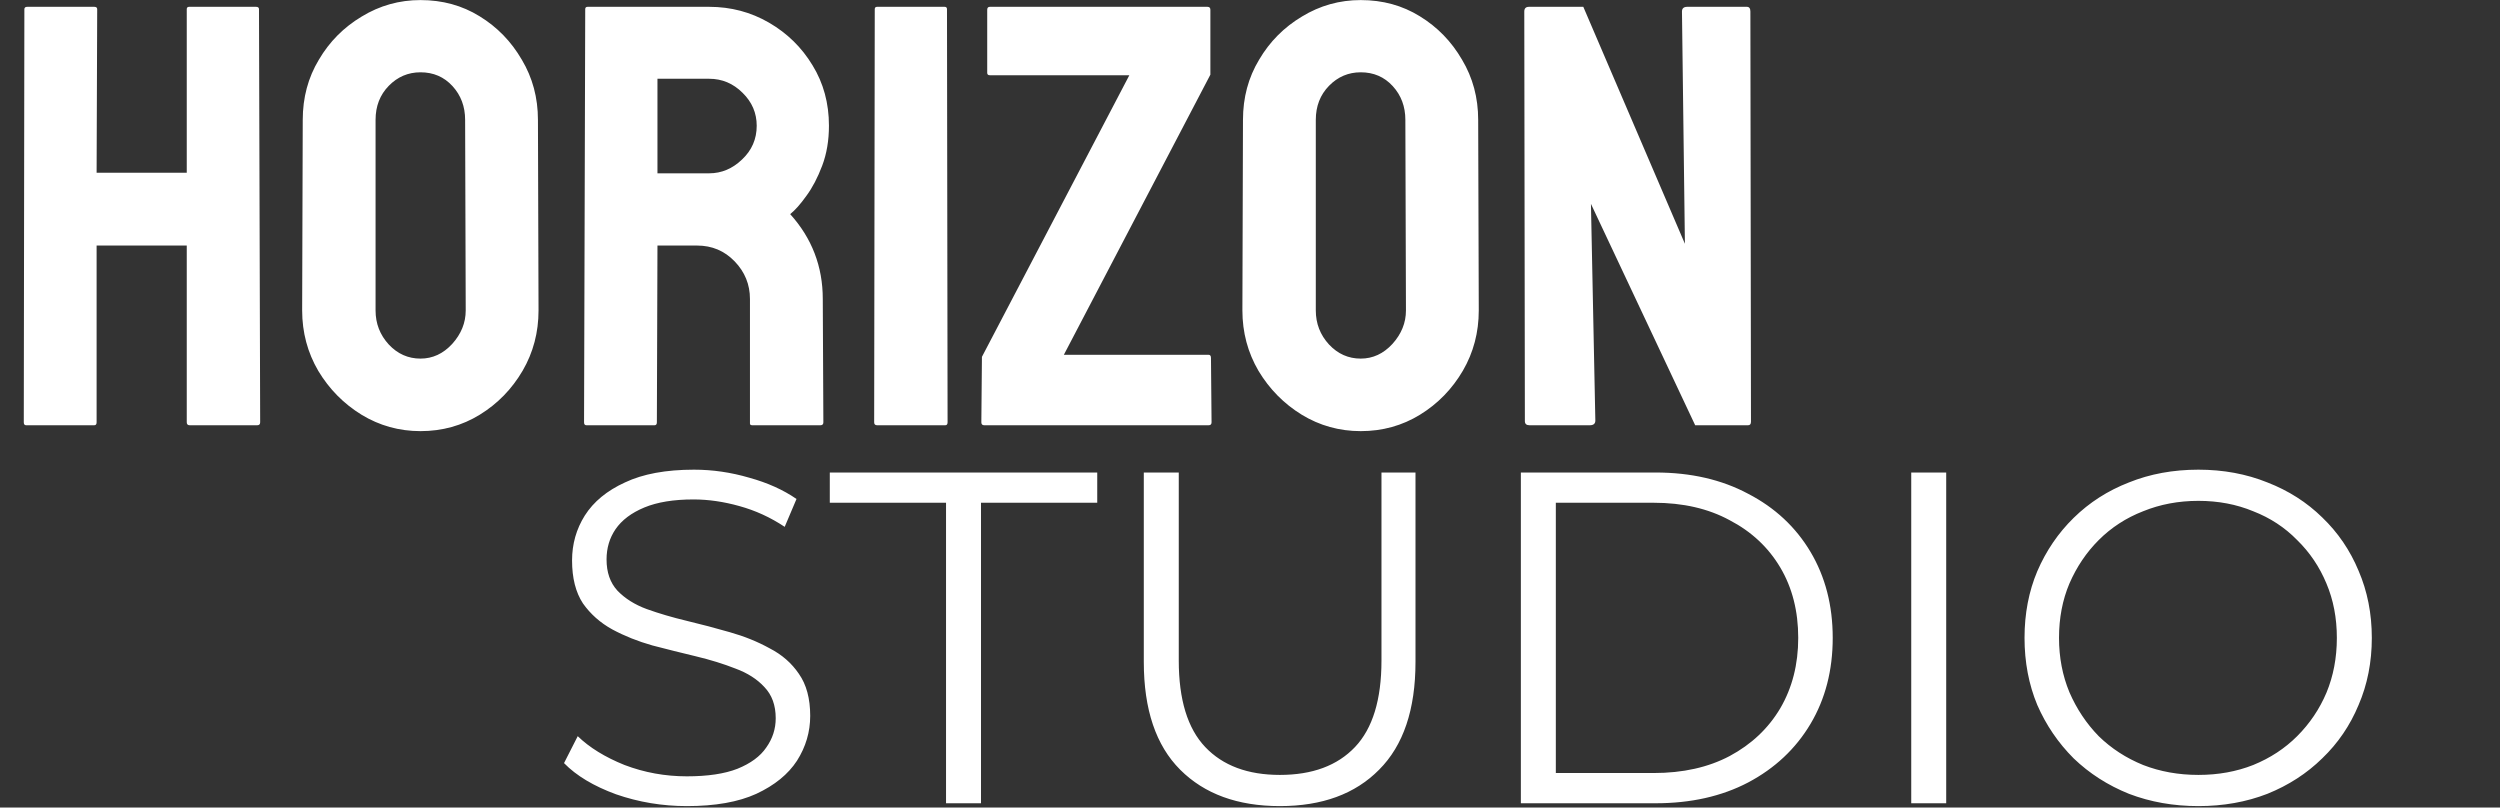 <svg width="582" height="188" viewBox="0 0 582 188" fill="none" xmlns="http://www.w3.org/2000/svg">
<rect x="0" y="0" width="582" height="188" fill="#333333" stroke="none"/>
<path d="M159.906 187.66C154.186 187.66 148.686 186.743 143.406 184.91C138.199 183.003 134.166 180.583 131.306 177.65L134.496 171.38C137.209 174.02 140.839 176.257 145.386 178.09C150.006 179.85 154.846 180.73 159.906 180.73C164.746 180.73 168.669 180.143 171.676 178.97C174.756 177.723 176.992 176.073 178.386 174.02C179.852 171.967 180.586 169.693 180.586 167.2C180.586 164.193 179.706 161.773 177.946 159.94C176.259 158.107 174.022 156.677 171.236 155.65C168.449 154.55 165.369 153.597 161.996 152.79C158.622 151.983 155.249 151.14 151.876 150.26C148.502 149.307 145.386 148.06 142.526 146.52C139.739 144.98 137.466 142.963 135.706 140.47C134.019 137.903 133.176 134.567 133.176 130.46C133.176 126.647 134.166 123.163 136.146 120.01C138.199 116.783 141.316 114.217 145.496 112.31C149.676 110.33 155.029 109.34 161.556 109.34C165.882 109.34 170.172 109.963 174.426 111.21C178.679 112.383 182.346 114.033 185.426 116.16L182.676 122.65C179.376 120.45 175.856 118.837 172.116 117.81C168.449 116.783 164.892 116.27 161.446 116.27C156.826 116.27 153.012 116.893 150.006 118.14C146.999 119.387 144.762 121.073 143.296 123.2C141.902 125.253 141.206 127.6 141.206 130.24C141.206 133.247 142.049 135.667 143.736 137.5C145.496 139.333 147.769 140.763 150.556 141.79C153.416 142.817 156.532 143.733 159.906 144.54C163.279 145.347 166.616 146.227 169.916 147.18C173.289 148.133 176.369 149.38 179.156 150.92C182.016 152.387 184.289 154.367 185.976 156.86C187.736 159.353 188.616 162.617 188.616 166.65C188.616 170.39 187.589 173.873 185.536 177.1C183.482 180.253 180.329 182.82 176.076 184.8C171.896 186.707 166.506 187.66 159.906 187.66ZM220.237 187V117.04H193.177V110H255.437V117.04H228.377V187H220.237ZM297.957 187.66C288.131 187.66 280.394 184.837 274.747 179.19C269.101 173.543 266.277 165.183 266.277 154.11V110H274.417V153.78C274.417 162.873 276.471 169.583 280.577 173.91C284.684 178.237 290.477 180.4 297.957 180.4C305.511 180.4 311.341 178.237 315.447 173.91C319.554 169.583 321.607 162.873 321.607 153.78V110H329.527V154.11C329.527 165.183 326.704 173.543 321.057 179.19C315.484 184.837 307.784 187.66 297.957 187.66ZM354.057 187V110H385.407C393.62 110 400.807 111.65 406.967 114.95C413.2 118.177 418.04 122.687 421.487 128.48C424.933 134.273 426.657 140.947 426.657 148.5C426.657 156.053 424.933 162.727 421.487 168.52C418.04 174.313 413.2 178.86 406.967 182.16C400.807 185.387 393.62 187 385.407 187H354.057ZM362.197 179.96H384.967C391.787 179.96 397.69 178.64 402.677 176C407.737 173.287 411.66 169.583 414.447 164.89C417.233 160.123 418.627 154.66 418.627 148.5C418.627 142.267 417.233 136.803 414.447 132.11C411.66 127.417 407.737 123.75 402.677 121.11C397.69 118.397 391.787 117.04 384.967 117.04H362.197V179.96ZM444.936 187V110H453.076V187H444.936ZM511.789 187.66C505.996 187.66 500.606 186.707 495.619 184.8C490.706 182.82 486.416 180.07 482.749 176.55C479.156 172.957 476.332 168.813 474.279 164.12C472.299 159.353 471.309 154.147 471.309 148.5C471.309 142.853 472.299 137.683 474.279 132.99C476.332 128.223 479.156 124.08 482.749 120.56C486.416 116.967 490.706 114.217 495.619 112.31C500.532 110.33 505.922 109.34 511.789 109.34C517.582 109.34 522.936 110.33 527.849 112.31C532.762 114.217 537.016 116.93 540.609 120.45C544.276 123.97 547.099 128.113 549.079 132.88C551.132 137.647 552.159 142.853 552.159 148.5C552.159 154.147 551.132 159.353 549.079 164.12C547.099 168.887 544.276 173.03 540.609 176.55C537.016 180.07 532.762 182.82 527.849 184.8C522.936 186.707 517.582 187.66 511.789 187.66ZM511.789 180.4C516.409 180.4 520.662 179.63 524.549 178.09C528.509 176.477 531.919 174.24 534.779 171.38C537.712 168.447 539.986 165.073 541.599 161.26C543.212 157.373 544.019 153.12 544.019 148.5C544.019 143.88 543.212 139.663 541.599 135.85C539.986 131.963 537.712 128.59 534.779 125.73C531.919 122.797 528.509 120.56 524.549 119.02C520.662 117.407 516.409 116.6 511.789 116.6C507.169 116.6 502.879 117.407 498.919 119.02C494.959 120.56 491.512 122.797 488.579 125.73C485.719 128.59 483.446 131.963 481.759 135.85C480.146 139.663 479.339 143.88 479.339 148.5C479.339 153.047 480.146 157.263 481.759 161.15C483.446 165.037 485.719 168.447 488.579 171.38C491.512 174.24 494.959 176.477 498.919 178.09C502.879 179.63 507.169 180.4 511.789 180.4Z" fill="white"/>
<path d="M21.943 99H6.084C5.719 99 5.537 98.772 5.537 98.316L5.674 2.135C5.674 1.77 5.902 1.588 6.357 1.588H21.943C22.399 1.588 22.627 1.77 22.627 2.135L22.49 40.211H43.477V2.135C43.477 1.77 43.659 1.588 44.023 1.588H59.609C60.065 1.588 60.293 1.77 60.293 2.135L60.566 98.316C60.566 98.772 60.339 99 59.883 99H44.16C43.704 99 43.477 98.772 43.477 98.316V57.164H22.49V98.316C22.49 98.772 22.308 99 21.943 99ZM97.891 100.367C92.923 100.367 88.343 99.091 84.15 96.539C80.003 93.987 76.654 90.592 74.102 86.353C71.595 82.07 70.342 77.376 70.342 72.272L70.478 27.906C70.478 22.711 71.732 18.04 74.238 13.893C76.699 9.7 80.026 6.35 84.219 3.844C88.412 1.292 92.969 0.016 97.891 0.016C102.995 0.016 107.575 1.269 111.631 3.775C115.732 6.282 119.014 9.654 121.475 13.893C123.981 18.085 125.234 22.756 125.234 27.906L125.371 72.272C125.371 77.376 124.141 82.047 121.68 86.285C119.173 90.569 115.846 93.987 111.699 96.539C107.552 99.091 102.949 100.367 97.891 100.367ZM97.891 83.482C100.716 83.482 103.177 82.343 105.273 80.064C107.37 77.74 108.418 75.143 108.418 72.272L108.281 27.906C108.281 24.807 107.301 22.187 105.342 20.045C103.382 17.903 100.898 16.832 97.891 16.832C95.019 16.832 92.559 17.88 90.508 19.977C88.457 22.073 87.432 24.716 87.432 27.906V72.272C87.432 75.325 88.457 77.968 90.508 80.201C92.559 82.389 95.019 83.482 97.891 83.482ZM152.373 99H136.514C136.149 99 135.967 98.772 135.967 98.316L136.24 2.135C136.24 1.77 136.423 1.588 136.787 1.588H165.088C170.146 1.588 174.795 2.818 179.033 5.279C183.271 7.74 186.644 11.044 189.15 15.191C191.702 19.338 192.979 24.033 192.979 29.273C192.979 32.691 192.454 35.79 191.406 38.57C190.358 41.35 189.128 43.697 187.715 45.611C186.348 47.525 185.094 48.938 183.955 49.85C189.014 55.455 191.543 62.04 191.543 69.606L191.68 98.316C191.68 98.772 191.452 99 190.996 99H175.137C174.772 99 174.59 98.863 174.59 98.59V69.606C174.59 66.233 173.405 63.316 171.035 60.855C168.665 58.395 165.749 57.164 162.285 57.164H153.057L152.92 98.316C152.92 98.772 152.738 99 152.373 99ZM165.088 18.336H153.057V40.348H165.088C167.959 40.348 170.511 39.277 172.744 37.135C175.023 34.993 176.162 32.372 176.162 29.273C176.162 26.311 175.068 23.759 172.881 21.617C170.693 19.43 168.096 18.336 165.088 18.336ZM220.049 99H204.189C203.734 99 203.506 98.772 203.506 98.316L203.643 2.135C203.643 1.77 203.825 1.588 204.189 1.588H219.912C220.277 1.588 220.459 1.77 220.459 2.135L220.596 98.316C220.596 98.772 220.413 99 220.049 99ZM281.367 99H229.141C228.685 99 228.457 98.772 228.457 98.316L228.594 83.072L262.91 17.516H230.439C230.029 17.516 229.824 17.333 229.824 16.969V2.271C229.824 1.816 230.029 1.588 230.439 1.588H281.094C281.549 1.588 281.777 1.816 281.777 2.271V17.379L247.666 82.594H281.367C281.732 82.594 281.914 82.844 281.914 83.346L282.051 98.316C282.051 98.772 281.823 99 281.367 99ZM316.777 100.367C311.81 100.367 307.23 99.091 303.037 96.539C298.89 93.987 295.54 90.592 292.988 86.353C290.482 82.07 289.229 77.376 289.229 72.272L289.365 27.906C289.365 22.711 290.618 18.04 293.125 13.893C295.586 9.7 298.913 6.35 303.105 3.844C307.298 1.292 311.855 0.016 316.777 0.016C321.882 0.016 326.462 1.269 330.518 3.775C334.619 6.282 337.9 9.654 340.361 13.893C342.868 18.085 344.121 22.756 344.121 27.906L344.258 72.272C344.258 77.376 343.027 82.047 340.566 86.285C338.06 90.569 334.733 93.987 330.586 96.539C326.439 99.091 321.836 100.367 316.777 100.367ZM316.777 83.482C319.603 83.482 322.064 82.343 324.16 80.064C326.257 77.74 327.305 75.143 327.305 72.272L327.168 27.906C327.168 24.807 326.188 22.187 324.229 20.045C322.269 17.903 319.785 16.832 316.777 16.832C313.906 16.832 311.445 17.88 309.395 19.977C307.344 22.073 306.318 24.716 306.318 27.906V72.272C306.318 75.325 307.344 77.968 309.395 80.201C311.445 82.389 313.906 83.482 316.777 83.482ZM370.098 99H356.084C355.355 99 354.99 98.681 354.99 98.043L354.854 2.682C354.854 1.952 355.218 1.588 355.947 1.588H368.594L392.246 56.754L391.562 2.682C391.562 1.952 391.973 1.588 392.793 1.588H406.67C407.217 1.588 407.49 1.952 407.49 2.682L407.627 98.18C407.627 98.727 407.399 99 406.943 99H394.639L370.371 47.457L371.396 97.906C371.396 98.635 370.964 99 370.098 99Z" fill="white"/>
</svg>
